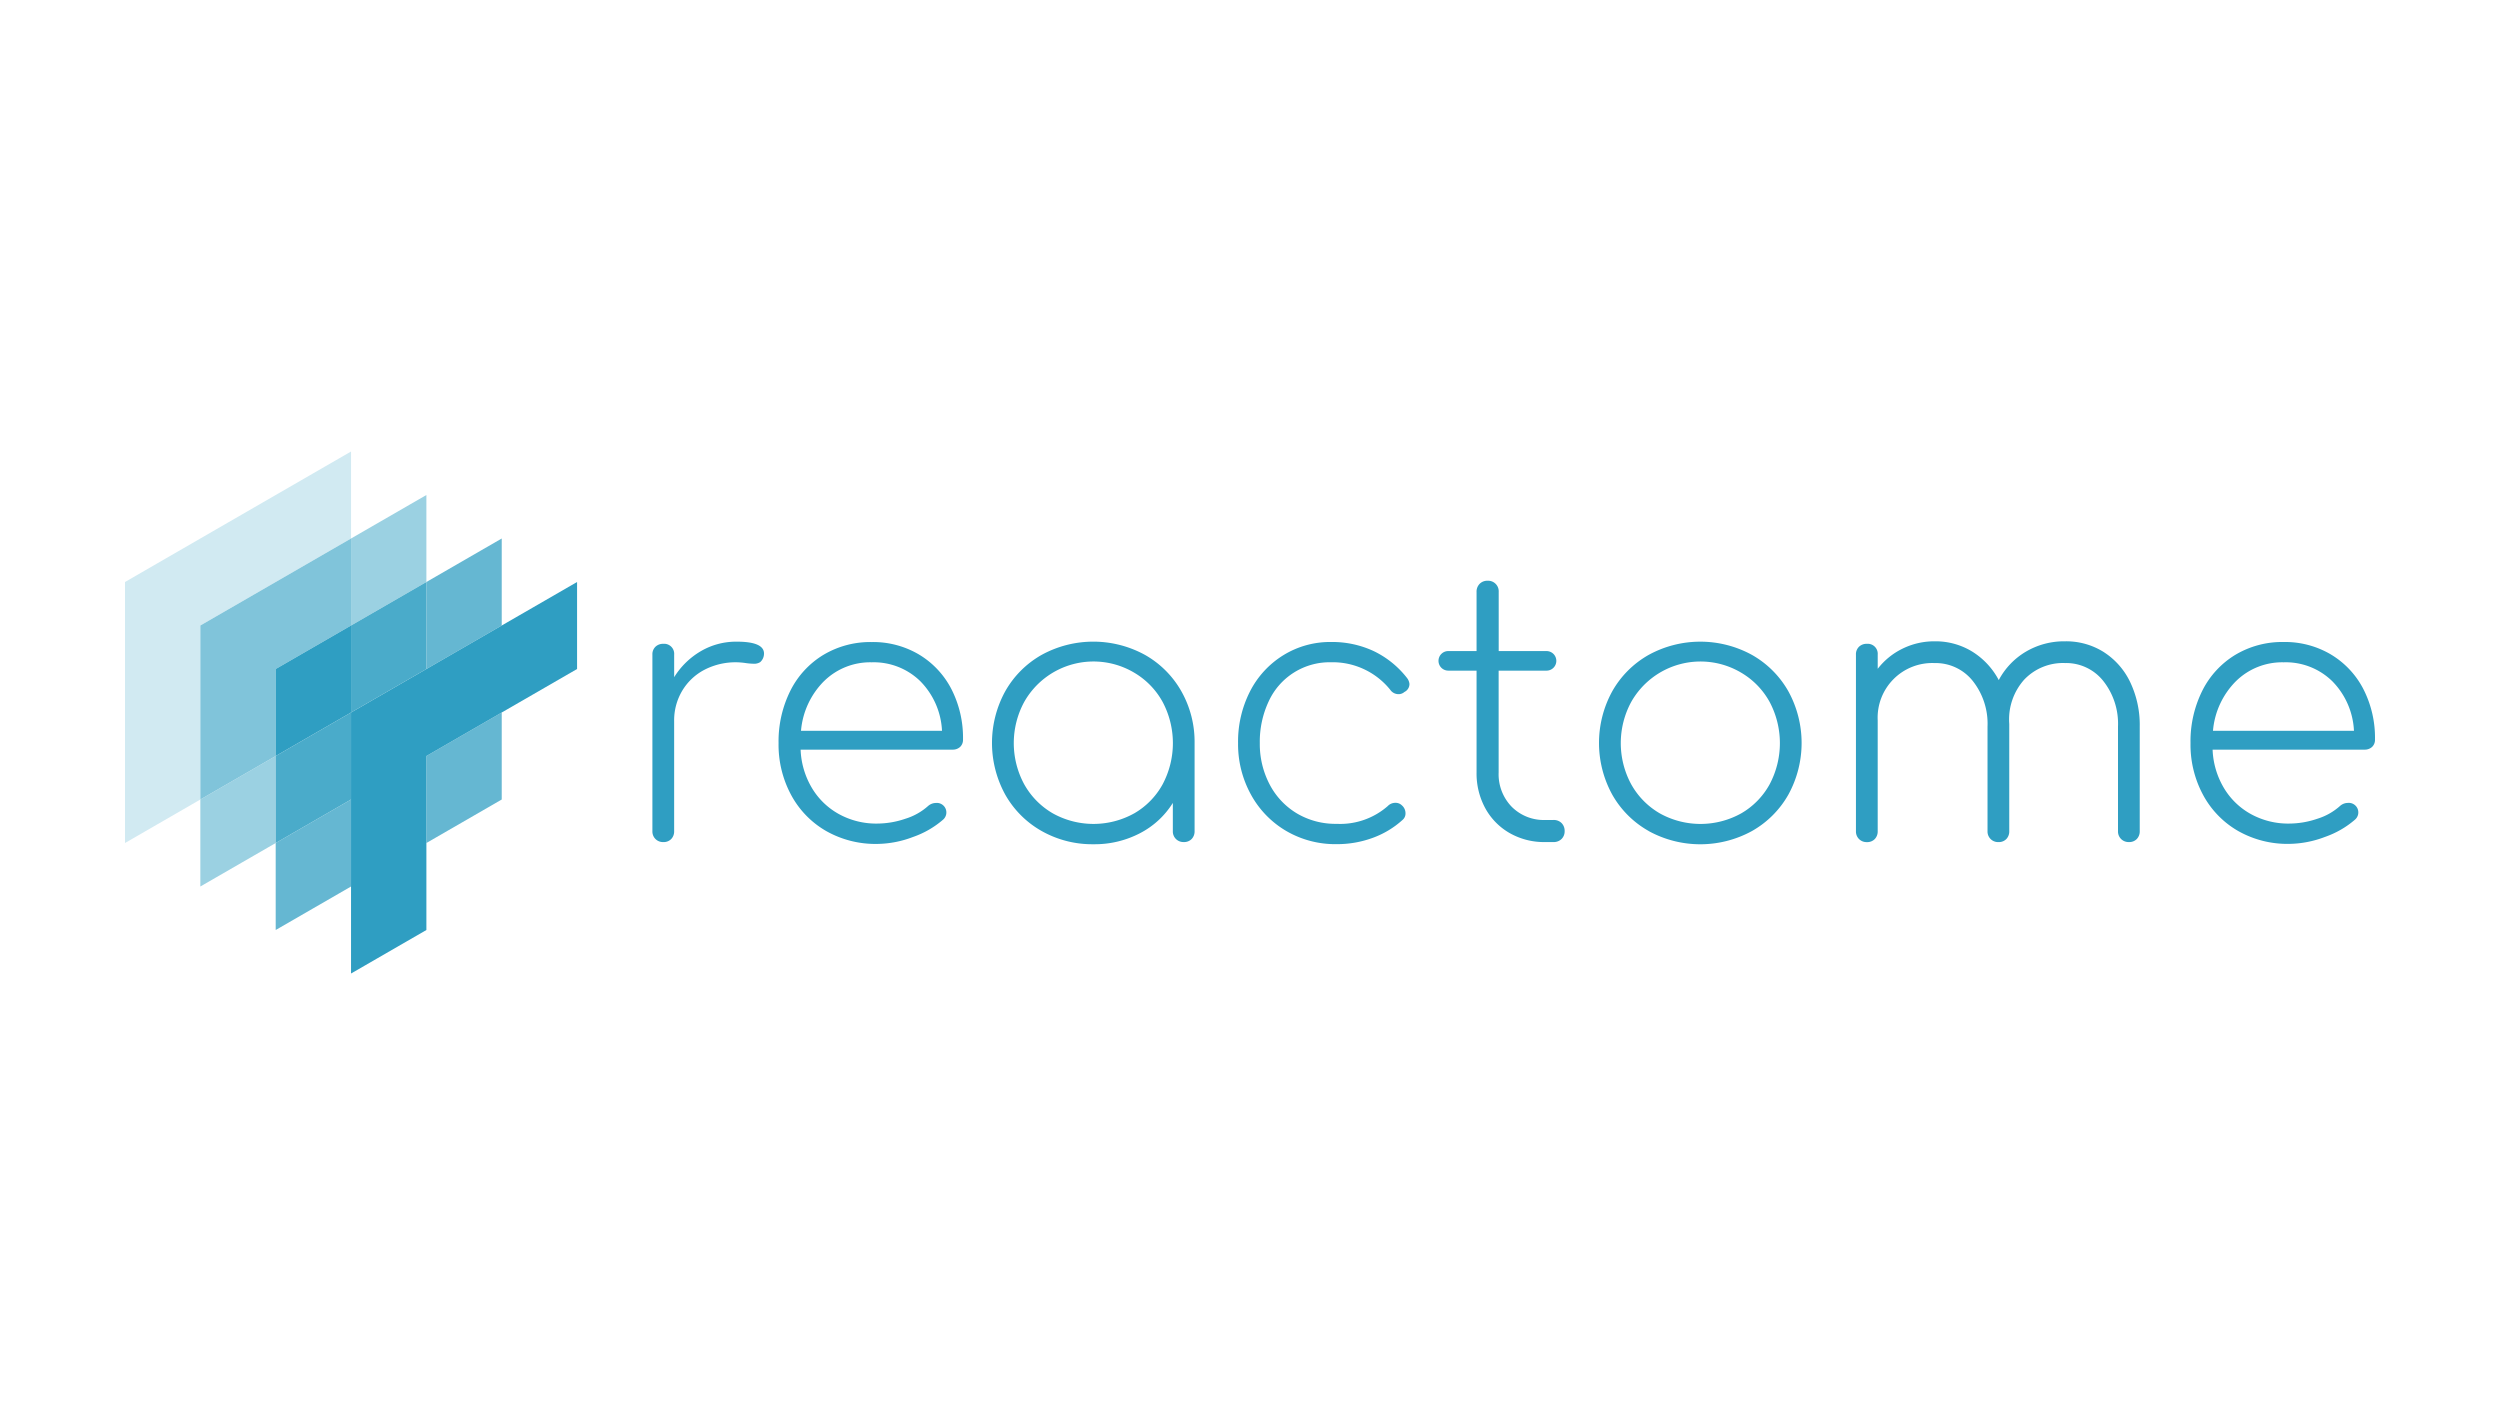 <?xml version="1.0" encoding="UTF-8" standalone="no"?>
<svg
   xmlns:dc="http://purl.org/dc/elements/1.1/"
   xmlns:cc="http://creativecommons.org/ns#"
   xmlns:rdf="http://www.w3.org/1999/02/22-rdf-syntax-ns#"
   xmlns:svg="http://www.w3.org/2000/svg"
   xmlns="http://www.w3.org/2000/svg"
   height="114"
   width="200"
   version="1.1"
   viewBox="0 0 200 114"
   data-name="Layer 1"
   id="Layer_1">
  <defs
     id="defs4">
    <style
       id="style2">.cls-1{fill:#2f9ec2;}.cls-2{fill:#d1eaf2;}.cls-3{fill:#9bd1e2;}.cls-4{fill:#80c4da;}.cls-5{fill:#65b7d2;}.cls-6{fill:#4aabca;}</style>
  </defs>
  <title
     id="title6">Reactome_Imagotype_Positive</title>
  <path
     id="path8"
     d="m 61.12,52.288 a 0.9,0.9 0 0 1 -0.304,0.681 0.877,0.877 0 0 1 -0.508,0.13 5.188,5.188 0 0 1 -0.681,-0.058 5.409,5.409 0 0 0 -3.29,0.551 4.487,4.487 0 0 0 -1.768,1.682 4.62,4.62 0 0 0 -0.637,2.407 v 8.815 a 0.873,0.873 0 0 1 -0.232,0.623 0.833,0.833 0 0 1 -0.638,0.247 0.842,0.842 0 0 1 -0.87,-0.869 V 52.375 a 0.834,0.834 0 0 1 0.247,-0.638 0.875,0.875 0 0 1 0.624,-0.232 0.803,0.803 0 0 1 0.87,0.87 v 1.8 a 6.158,6.158 0 0 1 2.146,-2.088 5.58,5.58 0 0 1 2.841,-0.754 q 2.202,-0.004 2.202,0.955 z"
     class="cls-1"
     style="fill:#2f9ec2;stroke-width:0.9" />
  <path
     id="path10"
     d="m 73.518,52.361 a 6.903,6.903 0 0 1 2.595,2.768 8.55,8.55 0 0 1 0.928,4.03 0.776,0.776 0 0 1 -0.232,0.594 0.854,0.854 0 0 1 -0.609,0.218 H 64.049 a 6.467,6.467 0 0 0 0.9,3.06 5.738,5.738 0 0 0 2.174,2.101 6.177,6.177 0 0 0 3.045,0.754 7.008,7.008 0 0 0 2.276,-0.391 4.86,4.86 0 0 0 1.815,-1.026 0.963,0.963 0 0 1 0.609,-0.232 0.763,0.763 0 0 1 0.58,1.334 7.355,7.355 0 0 1 -2.421,1.392 8.247,8.247 0 0 1 -2.856,0.551 7.996,7.996 0 0 1 -4.074,-1.03 7.325,7.325 0 0 1 -2.797,-2.87 8.466,8.466 0 0 1 -1.015,-4.161 9.064,9.064 0 0 1 0.942,-4.189 7.02,7.02 0 0 1 2.638,-2.87 7.315,7.315 0 0 1 3.87,-1.03 7.213,7.213 0 0 1 3.783,0.996 z m -7.597,2.131 a 6.378,6.378 0 0 0 -1.841,3.972 h 11.28 a 6.048,6.048 0 0 0 -1.74,-3.972 5.321,5.321 0 0 0 -3.885,-1.507 5.26,5.26 0 0 0 -3.812,1.507 z"
     class="cls-1"
     style="fill:#2f9ec2;stroke-width:0.9" />
  <path
     id="path12"
     d="m 91.595,52.39 a 7.677,7.677 0 0 1 2.914,2.913 8.219,8.219 0 0 1 1.058,4.146 v 7.045 a 0.873,0.873 0 0 1 -0.232,0.623 0.833,0.833 0 0 1 -0.638,0.247 0.843,0.843 0 0 1 -0.87,-0.869 v -2.262 a 6.743,6.743 0 0 1 -2.623,2.421 7.83,7.83 0 0 1 -3.726,0.885 8.213,8.213 0 0 1 -4.146,-1.058 7.663,7.663 0 0 1 -2.914,-2.914 8.592,8.592 0 0 1 0,-8.263 7.672,7.672 0 0 1 2.914,-2.914 8.592,8.592 0 0 1 8.263,0 z M 90.729,65.074 a 6.03,6.03 0 0 0 2.276,-2.319 7.024,7.024 0 0 0 0,-6.61 6.143,6.143 0 0 0 -2.276,-2.335 6.368,6.368 0 0 0 -8.786,2.334 6.918,6.918 0 0 0 0,6.61 6.133,6.133 0 0 0 2.29,2.319 6.692,6.692 0 0 0 6.494,0 z"
     class="cls-1"
     style="fill:#2f9ec2;stroke-width:0.9" />
  <path
     id="path14"
     d="m 102.903,66.48 a 7.575,7.575 0 0 1 -2.827,-2.914 8.337,8.337 0 0 1 -1.03,-4.117 8.824,8.824 0 0 1 0.953,-4.132 7.29,7.29 0 0 1 2.668,-2.9 7.128,7.128 0 0 1 3.827,-1.058 7.858,7.858 0 0 1 3.392,0.724 7.464,7.464 0 0 1 2.668,2.146 0.924,0.924 0 0 1 0.203,0.493 0.709,0.709 0 0 1 -0.406,0.637 0.693,0.693 0 0 1 -0.463,0.174 0.799,0.799 0 0 1 -0.667,-0.348 5.908,5.908 0 0 0 -4.726,-2.204 5.365,5.365 0 0 0 -5.001,3.131 7.603,7.603 0 0 0 -0.71,3.33 6.952,6.952 0 0 0 0.783,3.305 5.85,5.85 0 0 0 2.174,2.319 6.043,6.043 0 0 0 3.19,0.841 5.784,5.784 0 0 0 4.088,-1.42 0.835,0.835 0 0 1 0.609,-0.261 0.708,0.708 0 0 1 0.522,0.203 0.827,0.827 0 0 1 0.29,0.638 0.661,0.661 0 0 1 -0.232,0.522 7.2,7.2 0 0 1 -2.378,1.435 8.251,8.251 0 0 1 -2.9,0.508 7.787,7.787 0 0 1 -4.027,-1.052 z"
     class="cls-1"
     style="fill:#2f9ec2;stroke-width:0.9" />
  <path
     id="path16"
     d="m 124.924,65.843 a 0.884,0.884 0 0 1 0.247,0.652 0.845,0.845 0 0 1 -0.247,0.623 0.882,0.882 0 0 1 -0.652,0.247 h -0.667 a 5.547,5.547 0 0 1 -2.841,-0.724 5.112,5.112 0 0 1 -1.943,-1.986 5.812,5.812 0 0 1 -0.696,-2.856 v -8.148 h -2.262 a 0.783,0.783 0 1 1 0,-1.566 h 2.262 v -4.726 a 0.883,0.883 0 0 1 0.247,-0.652 0.847,0.847 0 0 1 0.624,-0.247 0.847,0.847 0 0 1 0.9,0.9 v 4.726 h 3.827 a 0.783,0.783 0 1 1 0,1.566 h -3.832 v 8.148 a 3.735,3.735 0 0 0 1.044,2.74 3.622,3.622 0 0 0 2.7,1.058 h 0.638 a 0.884,0.884 0 0 1 0.652,0.246 z"
     class="cls-1"
     style="fill:#2f9ec2;stroke-width:0.9" />
  <path
     id="path18"
     d="m 131.896,66.48 a 7.663,7.663 0 0 1 -2.917,-2.911 8.592,8.592 0 0 1 0,-8.263 7.672,7.672 0 0 1 2.914,-2.914 8.592,8.592 0 0 1 8.263,0 7.677,7.677 0 0 1 2.914,2.914 8.592,8.592 0 0 1 0,8.263 7.669,7.669 0 0 1 -2.914,2.914 8.592,8.592 0 0 1 -8.263,0 z m 7.393,-1.406 a 6.03,6.03 0 0 0 2.276,-2.319 7.024,7.024 0 0 0 0,-6.61 6.143,6.143 0 0 0 -2.276,-2.334 6.368,6.368 0 0 0 -8.786,2.334 6.918,6.918 0 0 0 0,6.61 6.133,6.133 0 0 0 2.29,2.319 6.692,6.692 0 0 0 6.494,0 z"
     class="cls-1"
     style="fill:#2f9ec2;stroke-width:0.9" />
  <path
     id="path20"
     d="m 168.309,52.172 a 5.818,5.818 0 0 1 2.117,2.421 7.965,7.965 0 0 1 0.753,3.523 v 8.379 a 0.872,0.872 0 0 1 -0.232,0.623 0.832,0.832 0 0 1 -0.637,0.247 0.842,0.842 0 0 1 -0.87,-0.869 v -8.379 a 5.503,5.503 0 0 0 -1.189,-3.653 3.793,3.793 0 0 0 -3.045,-1.42 4.276,4.276 0 0 0 -3.276,1.334 4.775,4.775 0 0 0 -1.189,3.537 v 8.582 a 0.872,0.872 0 0 1 -0.232,0.623 0.832,0.832 0 0 1 -0.637,0.247 0.842,0.842 0 0 1 -0.87,-0.869 v -8.379 a 5.503,5.503 0 0 0 -1.189,-3.653 3.793,3.793 0 0 0 -3.045,-1.42 4.371,4.371 0 0 0 -4.552,4.581 v 8.872 a 0.873,0.873 0 0 1 -0.232,0.623 0.833,0.833 0 0 1 -0.638,0.247 0.842,0.842 0 0 1 -0.87,-0.869 V 52.375 a 0.834,0.834 0 0 1 0.247,-0.638 0.875,0.875 0 0 1 0.624,-0.232 0.803,0.803 0 0 1 0.87,0.87 v 1.13 a 5.624,5.624 0 0 1 2.001,-1.62 5.744,5.744 0 0 1 2.551,-0.58 5.609,5.609 0 0 1 3.015,0.826 5.94,5.94 0 0 1 2.117,2.276 5.796,5.796 0 0 1 2.174,-2.276 6.017,6.017 0 0 1 3.131,-0.826 5.642,5.642 0 0 1 3.104,0.866 z"
     class="cls-1"
     style="fill:#2f9ec2;stroke-width:0.9" />
  <path
     id="path22"
     d="m 186.476,52.361 a 6.903,6.903 0 0 1 2.595,2.768 8.55,8.55 0 0 1 0.928,4.03 0.776,0.776 0 0 1 -0.232,0.594 0.854,0.854 0 0 1 -0.609,0.218 h -12.15 a 6.467,6.467 0 0 0 0.9,3.06 5.738,5.738 0 0 0 2.174,2.101 6.177,6.177 0 0 0 3.045,0.754 7.008,7.008 0 0 0 2.276,-0.391 4.86,4.86 0 0 0 1.812,-1.03 0.963,0.963 0 0 1 0.609,-0.232 0.763,0.763 0 0 1 0.58,1.334 7.355,7.355 0 0 1 -2.421,1.392 8.247,8.247 0 0 1 -2.856,0.551 7.996,7.996 0 0 1 -4.074,-1.03 7.325,7.325 0 0 1 -2.797,-2.87 8.466,8.466 0 0 1 -1.015,-4.161 9.064,9.064 0 0 1 0.942,-4.189 7.02,7.02 0 0 1 2.638,-2.87 7.315,7.315 0 0 1 3.87,-1.03 7.213,7.213 0 0 1 3.786,1 z m -7.597,2.131 a 6.378,6.378 0 0 0 -1.841,3.972 h 11.279 a 6.048,6.048 0 0 0 -1.74,-3.972 5.321,5.321 0 0 0 -3.885,-1.507 5.26,5.26 0 0 0 -3.812,1.507 z"
     class="cls-1"
     style="fill:#2f9ec2;stroke-width:0.9" />
  <polygon
     transform="matrix(0.9,0,0,0.9,10,36.12)"
     id="polygon24"
     points="20.092,0 0,11.6 0,34.801 6.697,30.934 6.697,15.467 20.092,7.733 "
     class="cls-2"
     style="fill:#d1eaf2" />
  <polygon
     transform="matrix(0.9,0,0,0.9,10,36.12)"
     id="polygon26"
     points="13.395,27.067 6.697,30.934 6.697,38.667 13.395,34.801 "
     class="cls-3"
     style="fill:#9bd1e2" />
  <polygon
     transform="matrix(0.9,0,0,0.9,10,36.12)"
     id="polygon28"
     points="20.092,15.467 26.79,11.6 26.79,3.867 20.092,7.733 "
     class="cls-3"
     style="fill:#9bd1e2" />
  <polygon
     transform="matrix(0.9,0,0,0.9,10,36.12)"
     id="polygon30"
     points="20.092,15.467 20.092,7.733 6.697,15.467 6.697,30.934 13.395,27.067 13.395,19.334 "
     class="cls-4"
     style="fill:#80c4da" />
  <polygon
     transform="matrix(0.9,0,0,0.9,10,36.12)"
     id="polygon32"
     points="33.487,30.934 33.487,23.2 26.79,27.067 26.79,34.801 "
     class="cls-5"
     style="fill:#65b7d2" />
  <polygon
     transform="matrix(0.9,0,0,0.9,10,36.12)"
     id="polygon34"
     points="26.79,19.334 33.487,15.467 33.487,7.733 26.79,11.6 "
     class="cls-5"
     style="fill:#65b7d2" />
  <polygon
     transform="matrix(0.9,0,0,0.9,10,36.12)"
     id="polygon36"
     points="20.092,30.934 13.395,34.801 13.395,42.534 20.092,38.667 "
     class="cls-5"
     style="fill:#65b7d2" />
  <polygon
     transform="matrix(0.9,0,0,0.9,10,36.12)"
     id="polygon38"
     points="20.092,30.934 20.092,23.2 26.79,19.334 26.79,11.6 20.092,15.467 20.092,23.2 13.395,27.067 13.395,34.801 "
     class="cls-6"
     style="fill:#4aabca" />
  <polygon
     transform="matrix(0.9,0,0,0.9,10,36.12)"
     id="polygon40"
     points="20.092,15.467 13.395,19.334 13.395,27.067 20.092,23.2 "
     class="cls-1"
     style="fill:#2f9ec2" />
  <polygon
     transform="matrix(0.9,0,0,0.9,10,36.12)"
     id="polygon42"
     points="26.79,34.801 26.79,27.067 26.79,27.067 26.79,27.067 33.487,23.2 40.184,19.334 40.184,11.6 33.487,15.467 26.79,19.334 20.092,23.2 20.092,30.934 20.092,38.667 20.092,46.401 26.79,42.534 "
     class="cls-1"
     style="fill:#2f9ec2" />
</svg>
